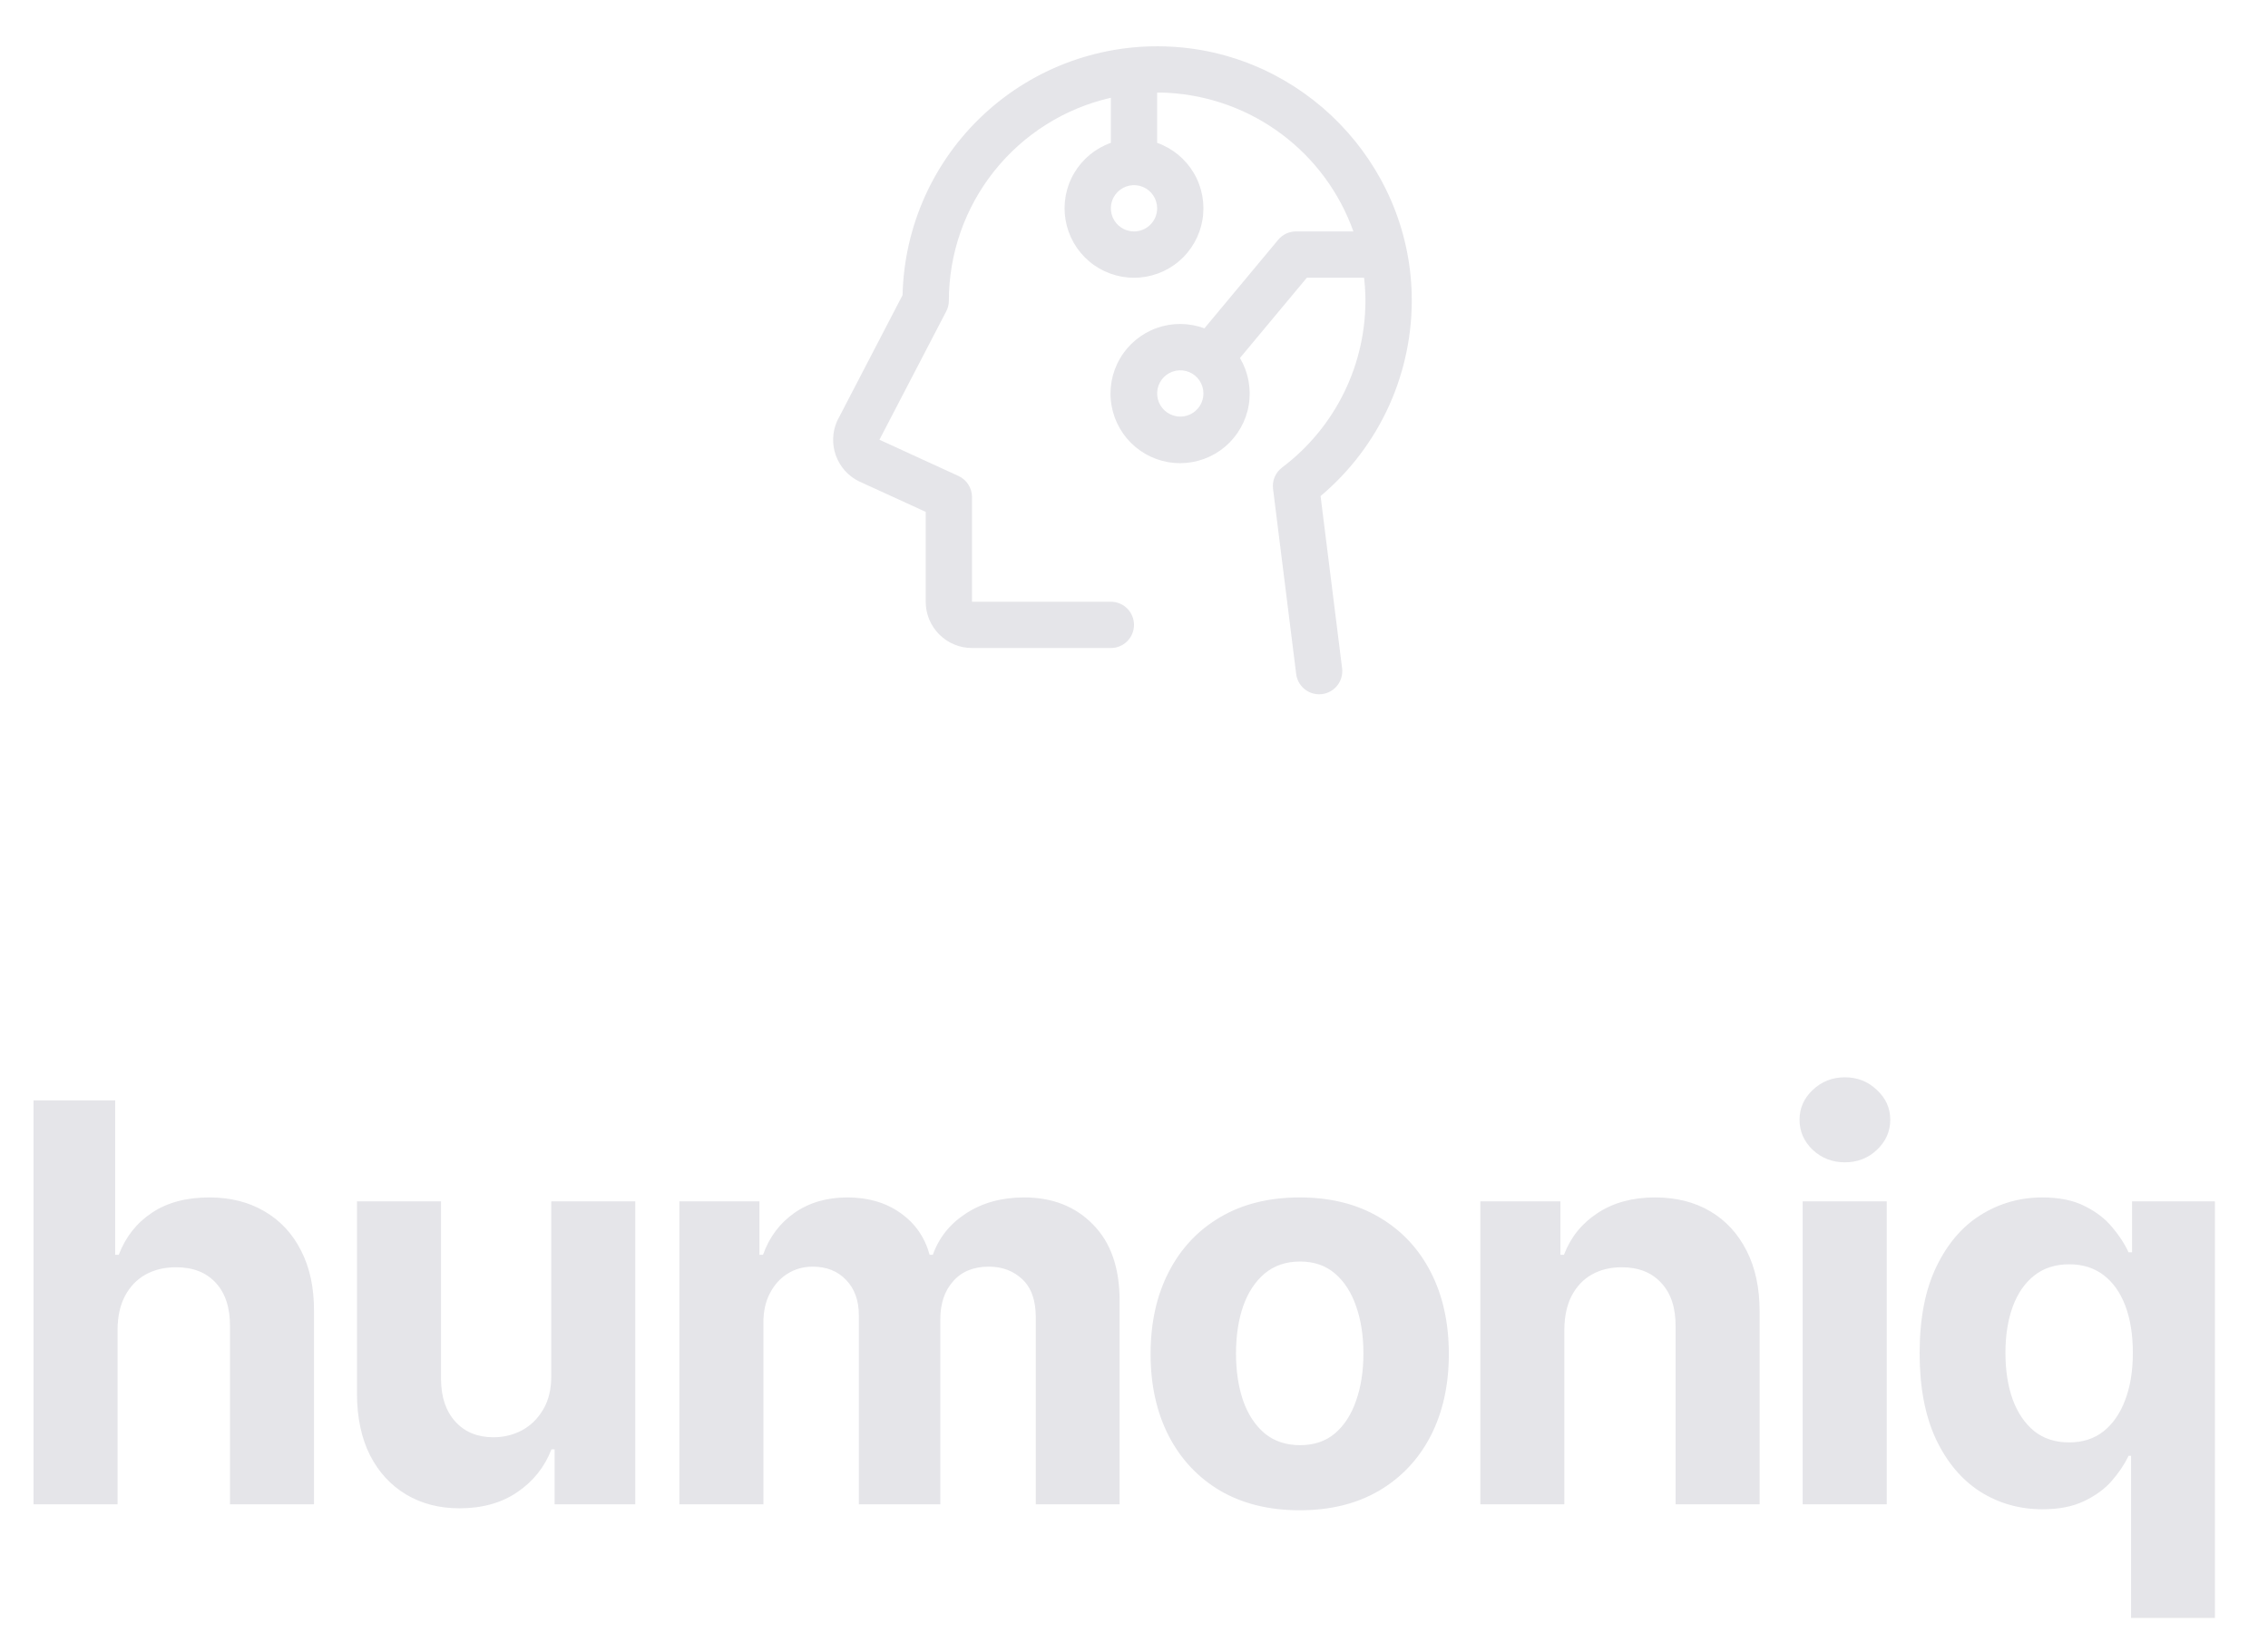 <svg width="98" height="71" viewBox="0 0 98 71" fill="none" xmlns="http://www.w3.org/2000/svg">
<path d="M57.062 21.434C58.327 20.372 59.337 19.039 60.019 17.535C60.7 16.03 61.035 14.392 61 12.741C60.875 7.027 56.299 2.316 50.595 2.016C49.123 1.936 47.651 2.153 46.264 2.653C44.878 3.153 43.606 3.927 42.525 4.928C41.443 5.929 40.574 7.137 39.968 8.481C39.363 9.825 39.033 11.277 39 12.75L36.194 18.148C36.182 18.17 36.171 18.192 36.161 18.215C35.96 18.684 35.946 19.212 36.121 19.691C36.297 20.17 36.648 20.564 37.105 20.793L37.136 20.806L40 22.117V26C40 26.53 40.211 27.039 40.586 27.414C40.961 27.789 41.469 28 42 28H48C48.265 28 48.52 27.895 48.707 27.707C48.895 27.52 49 27.265 49 27C49 26.735 48.895 26.48 48.707 26.293C48.52 26.105 48.265 26 48 26H42V21.476C42 21.285 41.945 21.097 41.842 20.936C41.738 20.774 41.59 20.646 41.416 20.566L38 19L40.884 13.457C40.959 13.317 40.999 13.16 41 13C41 10.96 41.692 8.981 42.964 7.387C44.236 5.792 46.011 4.677 48 4.224V6.172C47.333 6.408 46.77 6.873 46.412 7.483C46.054 8.093 45.923 8.811 46.043 9.508C46.163 10.206 46.525 10.838 47.066 11.295C47.607 11.751 48.292 12.001 49 12.001C49.708 12.001 50.393 11.751 50.934 11.295C51.475 10.838 51.837 10.206 51.957 9.508C52.076 8.811 51.946 8.093 51.588 7.483C51.23 6.873 50.667 6.408 50 6.172V4C50.163 4 50.325 4 50.487 4.012C52.261 4.114 53.965 4.736 55.386 5.801C56.808 6.866 57.884 8.327 58.48 10H56C55.853 10 55.708 10.032 55.575 10.094C55.443 10.157 55.325 10.247 55.231 10.36L52.042 14.188C51.377 13.94 50.646 13.935 49.978 14.174C49.31 14.414 48.748 14.882 48.392 15.495C48.035 16.109 47.907 16.829 48.031 17.528C48.154 18.227 48.52 18.86 49.065 19.315C49.61 19.769 50.298 20.017 51.008 20.013C51.718 20.009 52.403 19.755 52.943 19.295C53.483 18.834 53.843 18.198 53.959 17.498C54.075 16.797 53.94 16.079 53.578 15.469L56.469 12H58.943C58.972 12.26 58.991 12.523 58.998 12.787C59.029 14.22 58.719 15.639 58.093 16.928C57.468 18.217 56.544 19.338 55.4 20.2C55.259 20.306 55.148 20.447 55.079 20.609C55.011 20.771 54.986 20.949 55.008 21.124L56.008 29.124C56.038 29.365 56.155 29.587 56.338 29.748C56.52 29.91 56.755 29.998 56.999 29.999C57.041 29.999 57.082 29.996 57.124 29.991C57.254 29.975 57.38 29.933 57.494 29.868C57.608 29.803 57.709 29.717 57.789 29.613C57.87 29.509 57.929 29.391 57.964 29.264C57.999 29.138 58.009 29.005 57.992 28.875L57.062 21.434ZM49 10C48.802 10 48.609 9.941 48.444 9.831C48.28 9.722 48.152 9.565 48.076 9.383C48 9.2 47.981 8.999 48.019 8.805C48.058 8.611 48.153 8.433 48.293 8.293C48.433 8.153 48.611 8.058 48.805 8.019C48.999 7.981 49.2 8 49.383 8.076C49.565 8.152 49.722 8.28 49.831 8.444C49.941 8.609 50 8.802 50 9C50 9.265 49.895 9.52 49.707 9.707C49.52 9.895 49.265 10 49 10ZM51 18C50.802 18 50.609 17.941 50.444 17.831C50.28 17.722 50.152 17.565 50.076 17.383C50 17.2 49.981 16.999 50.019 16.805C50.058 16.611 50.153 16.433 50.293 16.293C50.433 16.153 50.611 16.058 50.805 16.019C50.999 15.981 51.2 16 51.383 16.076C51.565 16.152 51.722 16.28 51.831 16.444C51.941 16.609 52 16.802 52 17C52 17.265 51.895 17.52 51.707 17.707C51.52 17.895 51.265 18 51 18Z" fill="#E5E5E9"/>
<path d="M5.08 57.432V65H1.449V47.545H4.977V54.219H5.131C5.426 53.446 5.903 52.841 6.562 52.403C7.222 51.96 8.048 51.739 9.043 51.739C9.952 51.739 10.744 51.938 11.421 52.335C12.102 52.727 12.631 53.293 13.006 54.031C13.386 54.764 13.574 55.642 13.568 56.665V65H9.938V57.312C9.943 56.506 9.739 55.878 9.324 55.429C8.915 54.98 8.341 54.756 7.602 54.756C7.108 54.756 6.67 54.861 6.29 55.071C5.915 55.281 5.619 55.588 5.403 55.992C5.193 56.389 5.085 56.869 5.08 57.432ZM23.82 59.426V51.909H27.451V65H23.965V62.622H23.829C23.533 63.389 23.042 64.006 22.354 64.472C21.673 64.938 20.84 65.171 19.857 65.171C18.982 65.171 18.212 64.972 17.548 64.574C16.883 64.176 16.363 63.611 15.988 62.878C15.619 62.145 15.431 61.267 15.425 60.244V51.909H19.056V59.597C19.062 60.369 19.269 60.98 19.678 61.429C20.087 61.878 20.636 62.102 21.323 62.102C21.761 62.102 22.17 62.003 22.55 61.804C22.931 61.599 23.238 61.298 23.471 60.901C23.709 60.503 23.826 60.011 23.82 59.426ZM29.355 65V51.909H32.815V54.219H32.969C33.242 53.452 33.696 52.847 34.332 52.403C34.969 51.96 35.73 51.739 36.617 51.739C37.514 51.739 38.278 51.963 38.909 52.412C39.54 52.855 39.96 53.457 40.17 54.219H40.307C40.574 53.469 41.057 52.869 41.756 52.42C42.46 51.966 43.293 51.739 44.253 51.739C45.474 51.739 46.466 52.128 47.227 52.906C47.994 53.679 48.378 54.776 48.378 56.196V65H44.756V56.912C44.756 56.185 44.562 55.639 44.176 55.276C43.79 54.912 43.307 54.73 42.727 54.73C42.068 54.73 41.554 54.94 41.185 55.361C40.815 55.776 40.631 56.324 40.631 57.006V65H37.111V56.835C37.111 56.193 36.926 55.682 36.557 55.301C36.193 54.92 35.713 54.73 35.117 54.73C34.713 54.73 34.349 54.832 34.026 55.037C33.707 55.236 33.455 55.517 33.267 55.881C33.08 56.239 32.986 56.659 32.986 57.142V65H29.355ZM56.16 65.256C54.837 65.256 53.692 64.974 52.726 64.412C51.766 63.844 51.024 63.054 50.501 62.043C49.979 61.026 49.717 59.847 49.717 58.506C49.717 57.153 49.979 55.972 50.501 54.96C51.024 53.943 51.766 53.153 52.726 52.591C53.692 52.023 54.837 51.739 56.16 51.739C57.484 51.739 58.626 52.023 59.587 52.591C60.553 53.153 61.297 53.943 61.82 54.96C62.342 55.972 62.604 57.153 62.604 58.506C62.604 59.847 62.342 61.026 61.82 62.043C61.297 63.054 60.553 63.844 59.587 64.412C58.626 64.974 57.484 65.256 56.16 65.256ZM56.178 62.443C56.78 62.443 57.283 62.273 57.686 61.932C58.09 61.585 58.394 61.114 58.598 60.517C58.808 59.92 58.913 59.242 58.913 58.48C58.913 57.719 58.808 57.04 58.598 56.443C58.394 55.847 58.09 55.375 57.686 55.028C57.283 54.682 56.78 54.508 56.178 54.508C55.57 54.508 55.058 54.682 54.644 55.028C54.234 55.375 53.925 55.847 53.715 56.443C53.51 57.04 53.408 57.719 53.408 58.48C53.408 59.242 53.51 59.92 53.715 60.517C53.925 61.114 54.234 61.585 54.644 61.932C55.058 62.273 55.57 62.443 56.178 62.443ZM67.595 57.432V65H63.965V51.909H67.425V54.219H67.578C67.868 53.457 68.354 52.855 69.035 52.412C69.717 51.963 70.544 51.739 71.516 51.739C72.425 51.739 73.217 51.938 73.894 52.335C74.57 52.733 75.095 53.301 75.47 54.04C75.845 54.773 76.033 55.648 76.033 56.665V65H72.402V57.312C72.408 56.511 72.203 55.886 71.788 55.438C71.374 54.983 70.803 54.756 70.075 54.756C69.587 54.756 69.155 54.861 68.78 55.071C68.41 55.281 68.121 55.588 67.91 55.992C67.706 56.389 67.601 56.869 67.595 57.432ZM77.894 65V51.909H81.525V65H77.894ZM79.718 50.222C79.178 50.222 78.715 50.043 78.329 49.685C77.948 49.321 77.758 48.886 77.758 48.381C77.758 47.881 77.948 47.452 78.329 47.094C78.715 46.73 79.178 46.548 79.718 46.548C80.258 46.548 80.718 46.73 81.099 47.094C81.485 47.452 81.678 47.881 81.678 48.381C81.678 48.886 81.485 49.321 81.099 49.685C80.718 50.043 80.258 50.222 79.718 50.222ZM92.084 69.909V62.903H91.973C91.803 63.267 91.561 63.628 91.249 63.986C90.942 64.338 90.541 64.631 90.047 64.864C89.558 65.097 88.962 65.213 88.257 65.213C87.263 65.213 86.362 64.957 85.555 64.446C84.754 63.929 84.118 63.17 83.646 62.17C83.18 61.165 82.947 59.932 82.947 58.472C82.947 56.972 83.189 55.724 83.672 54.73C84.155 53.73 84.797 52.983 85.598 52.489C86.405 51.989 87.288 51.739 88.249 51.739C88.981 51.739 89.592 51.864 90.081 52.114C90.575 52.358 90.973 52.665 91.274 53.034C91.581 53.398 91.814 53.756 91.973 54.108H92.126V51.909H95.706V69.909H92.084ZM89.408 62.324C89.993 62.324 90.487 62.165 90.891 61.847C91.3 61.523 91.612 61.071 91.828 60.492C92.05 59.912 92.16 59.233 92.16 58.455C92.16 57.676 92.053 57 91.837 56.426C91.621 55.852 91.308 55.409 90.899 55.097C90.49 54.784 89.993 54.628 89.408 54.628C88.811 54.628 88.308 54.79 87.899 55.114C87.49 55.438 87.18 55.886 86.97 56.46C86.76 57.034 86.655 57.699 86.655 58.455C86.655 59.216 86.76 59.889 86.97 60.474C87.186 61.054 87.496 61.508 87.899 61.838C88.308 62.162 88.811 62.324 89.408 62.324Z" fill="#E5E5E9"/>
</svg>
